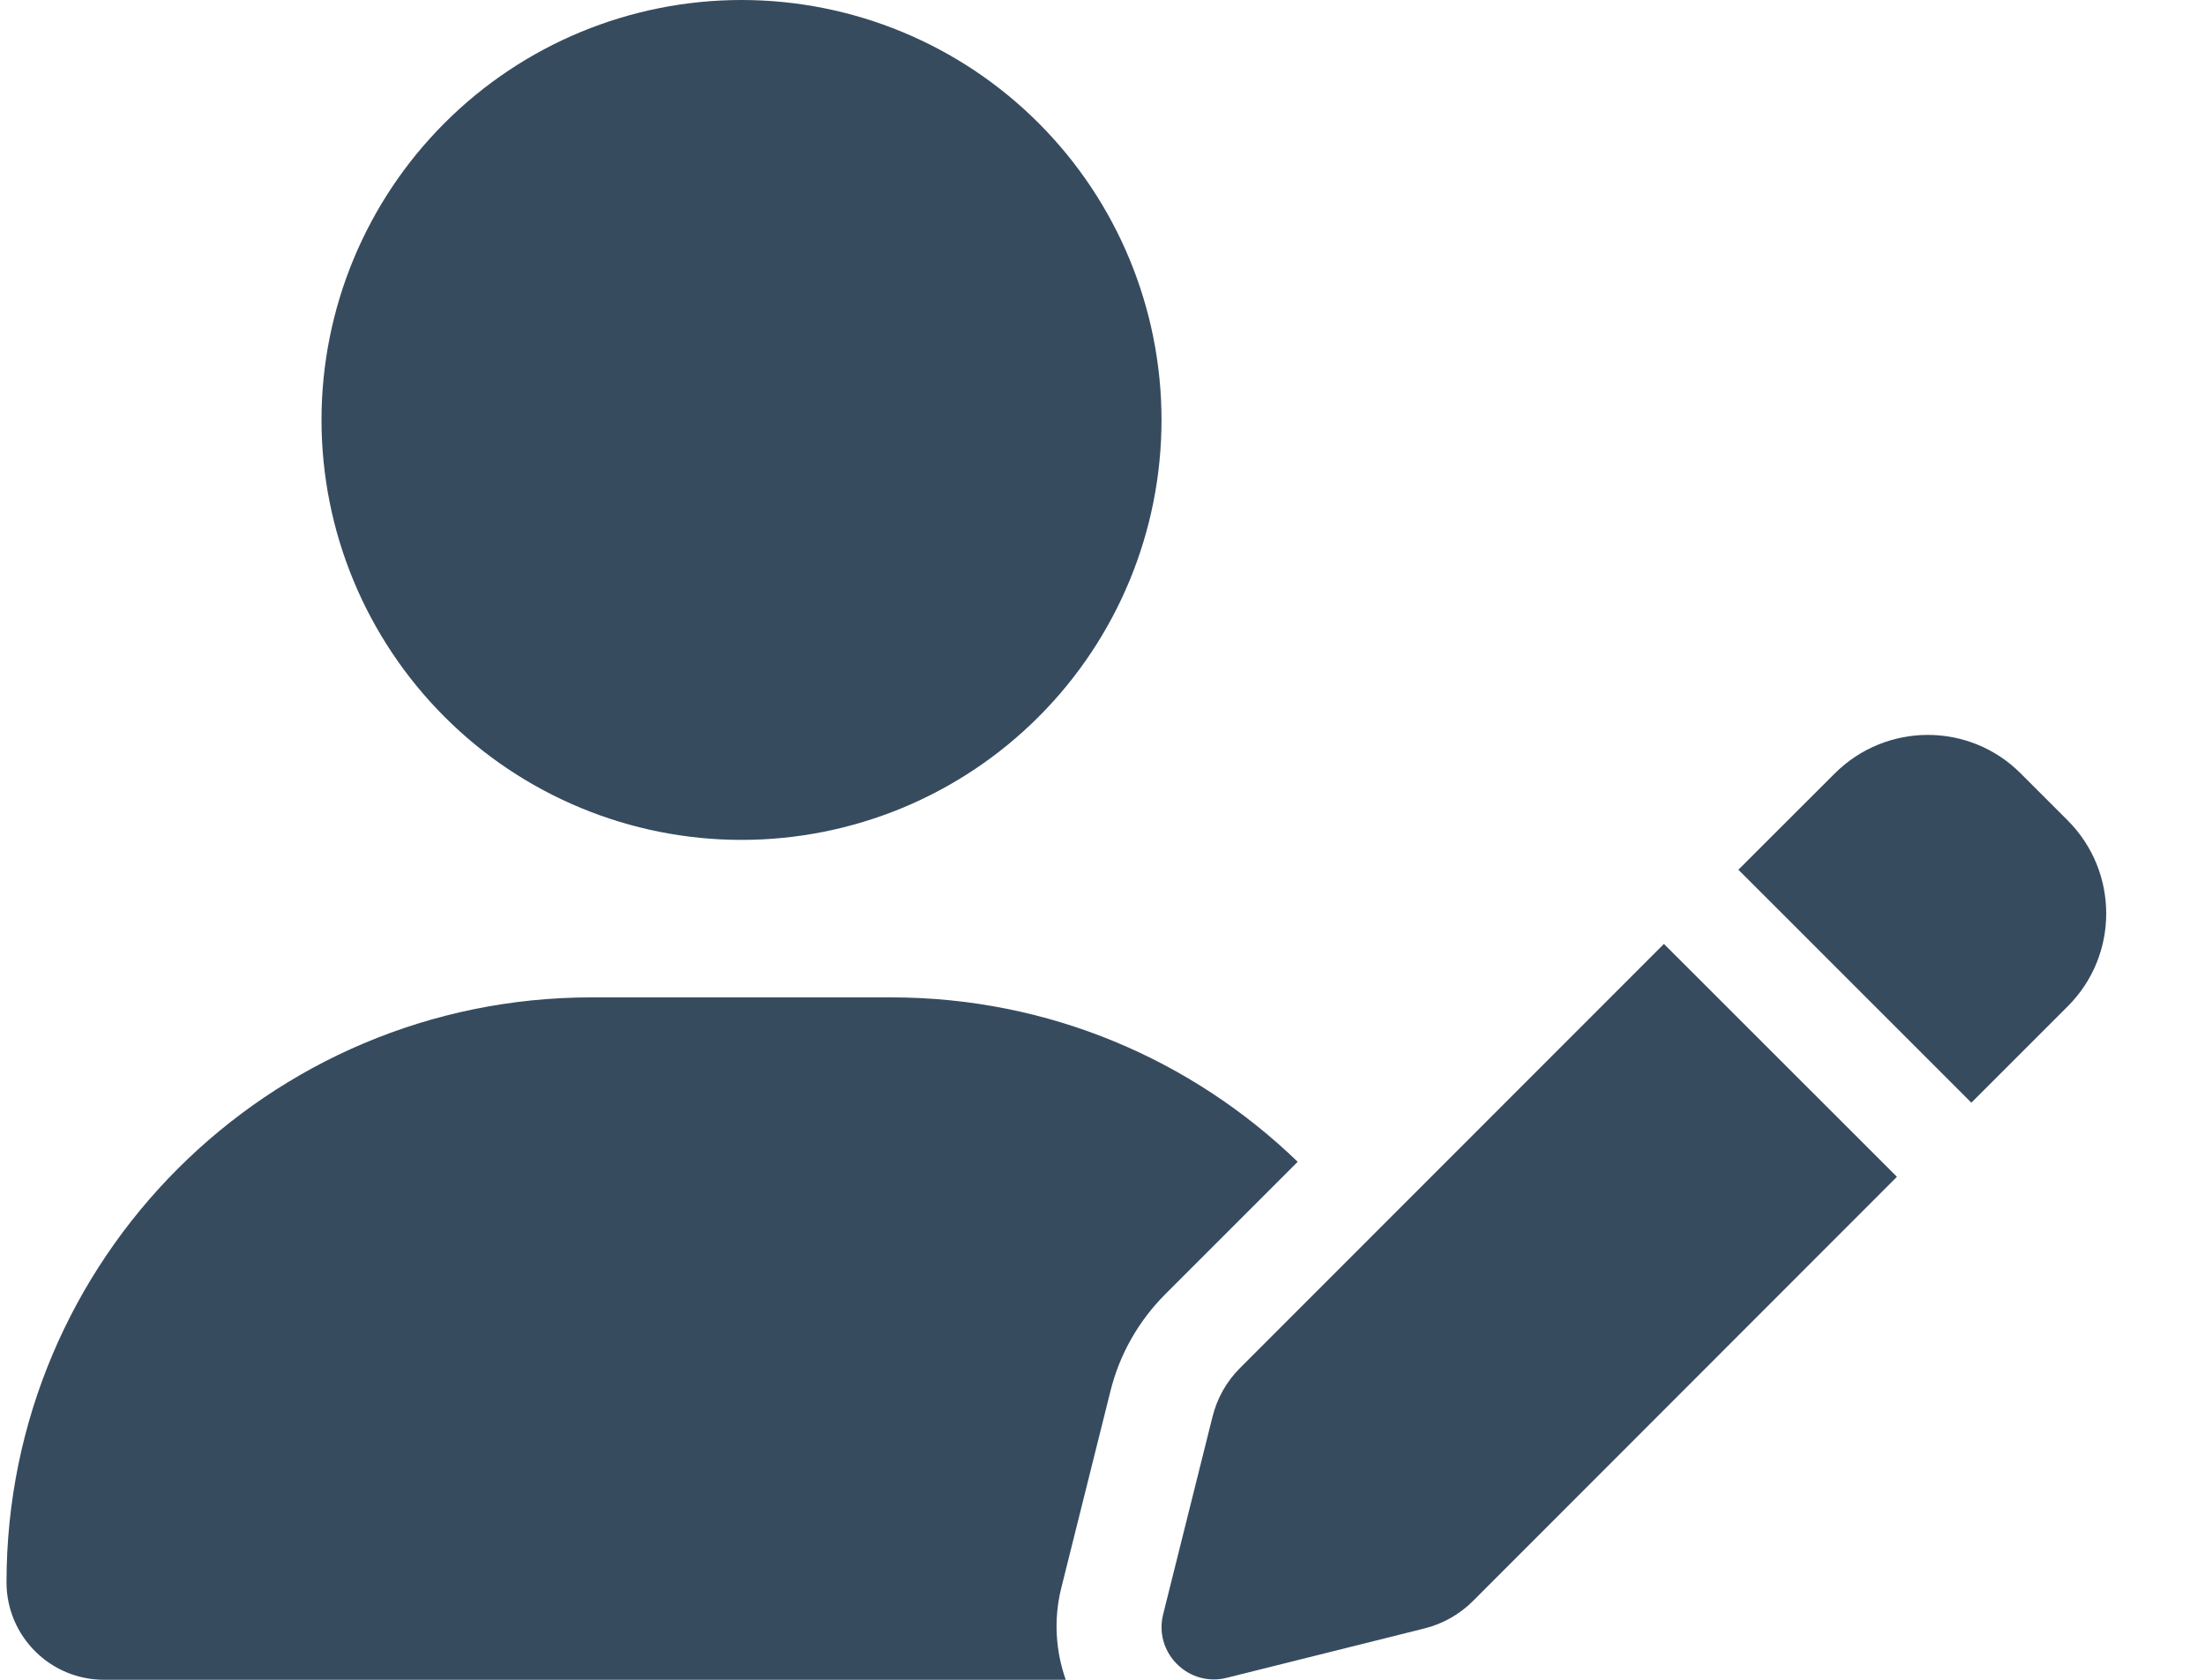 <svg width="21" height="16" viewBox="0 0 21 16" fill="none" xmlns="http://www.w3.org/2000/svg">
<g clip-path="url(#clip0_205_2315)">
<path d="M7.062 8C8.123 8 9.141 7.579 9.891 6.828C10.641 6.078 11.062 5.061 11.062 4C11.062 2.939 10.641 1.922 9.891 1.172C9.141 0.421 8.123 0 7.062 0C6.002 0 4.984 0.421 4.234 1.172C3.484 1.922 3.062 2.939 3.062 4C3.062 5.061 3.484 6.078 4.234 6.828C4.984 7.579 6.002 8 7.062 8ZM5.634 9.5C2.556 9.5 0.062 11.994 0.062 15.072C0.062 15.584 0.478 16 0.991 16H10.15C10.053 15.725 10.034 15.425 10.106 15.131L10.575 13.253C10.662 12.9 10.844 12.581 11.1 12.325L12.359 11.066C11.356 10.097 9.994 9.5 8.488 9.5H5.634ZM19.244 7.366C18.756 6.878 17.966 6.878 17.475 7.366L16.556 8.284L18.775 10.503L19.694 9.584C20.181 9.097 20.181 8.306 19.694 7.816L19.244 7.366ZM11.809 13.031C11.681 13.159 11.591 13.319 11.547 13.497L11.078 15.375C11.034 15.547 11.084 15.725 11.209 15.85C11.334 15.975 11.512 16.025 11.684 15.981L13.562 15.512C13.738 15.469 13.9 15.378 14.028 15.25L18.066 11.209L15.847 8.991L11.809 13.031Z" fill="#374B5F"/>
</g>
<defs>
<clipPath id="clip0_205_2315">
<path d="M0.062 0H20.062V16H0.062V0Z" fill="white"/>
</clipPath>
</defs>
</svg>
